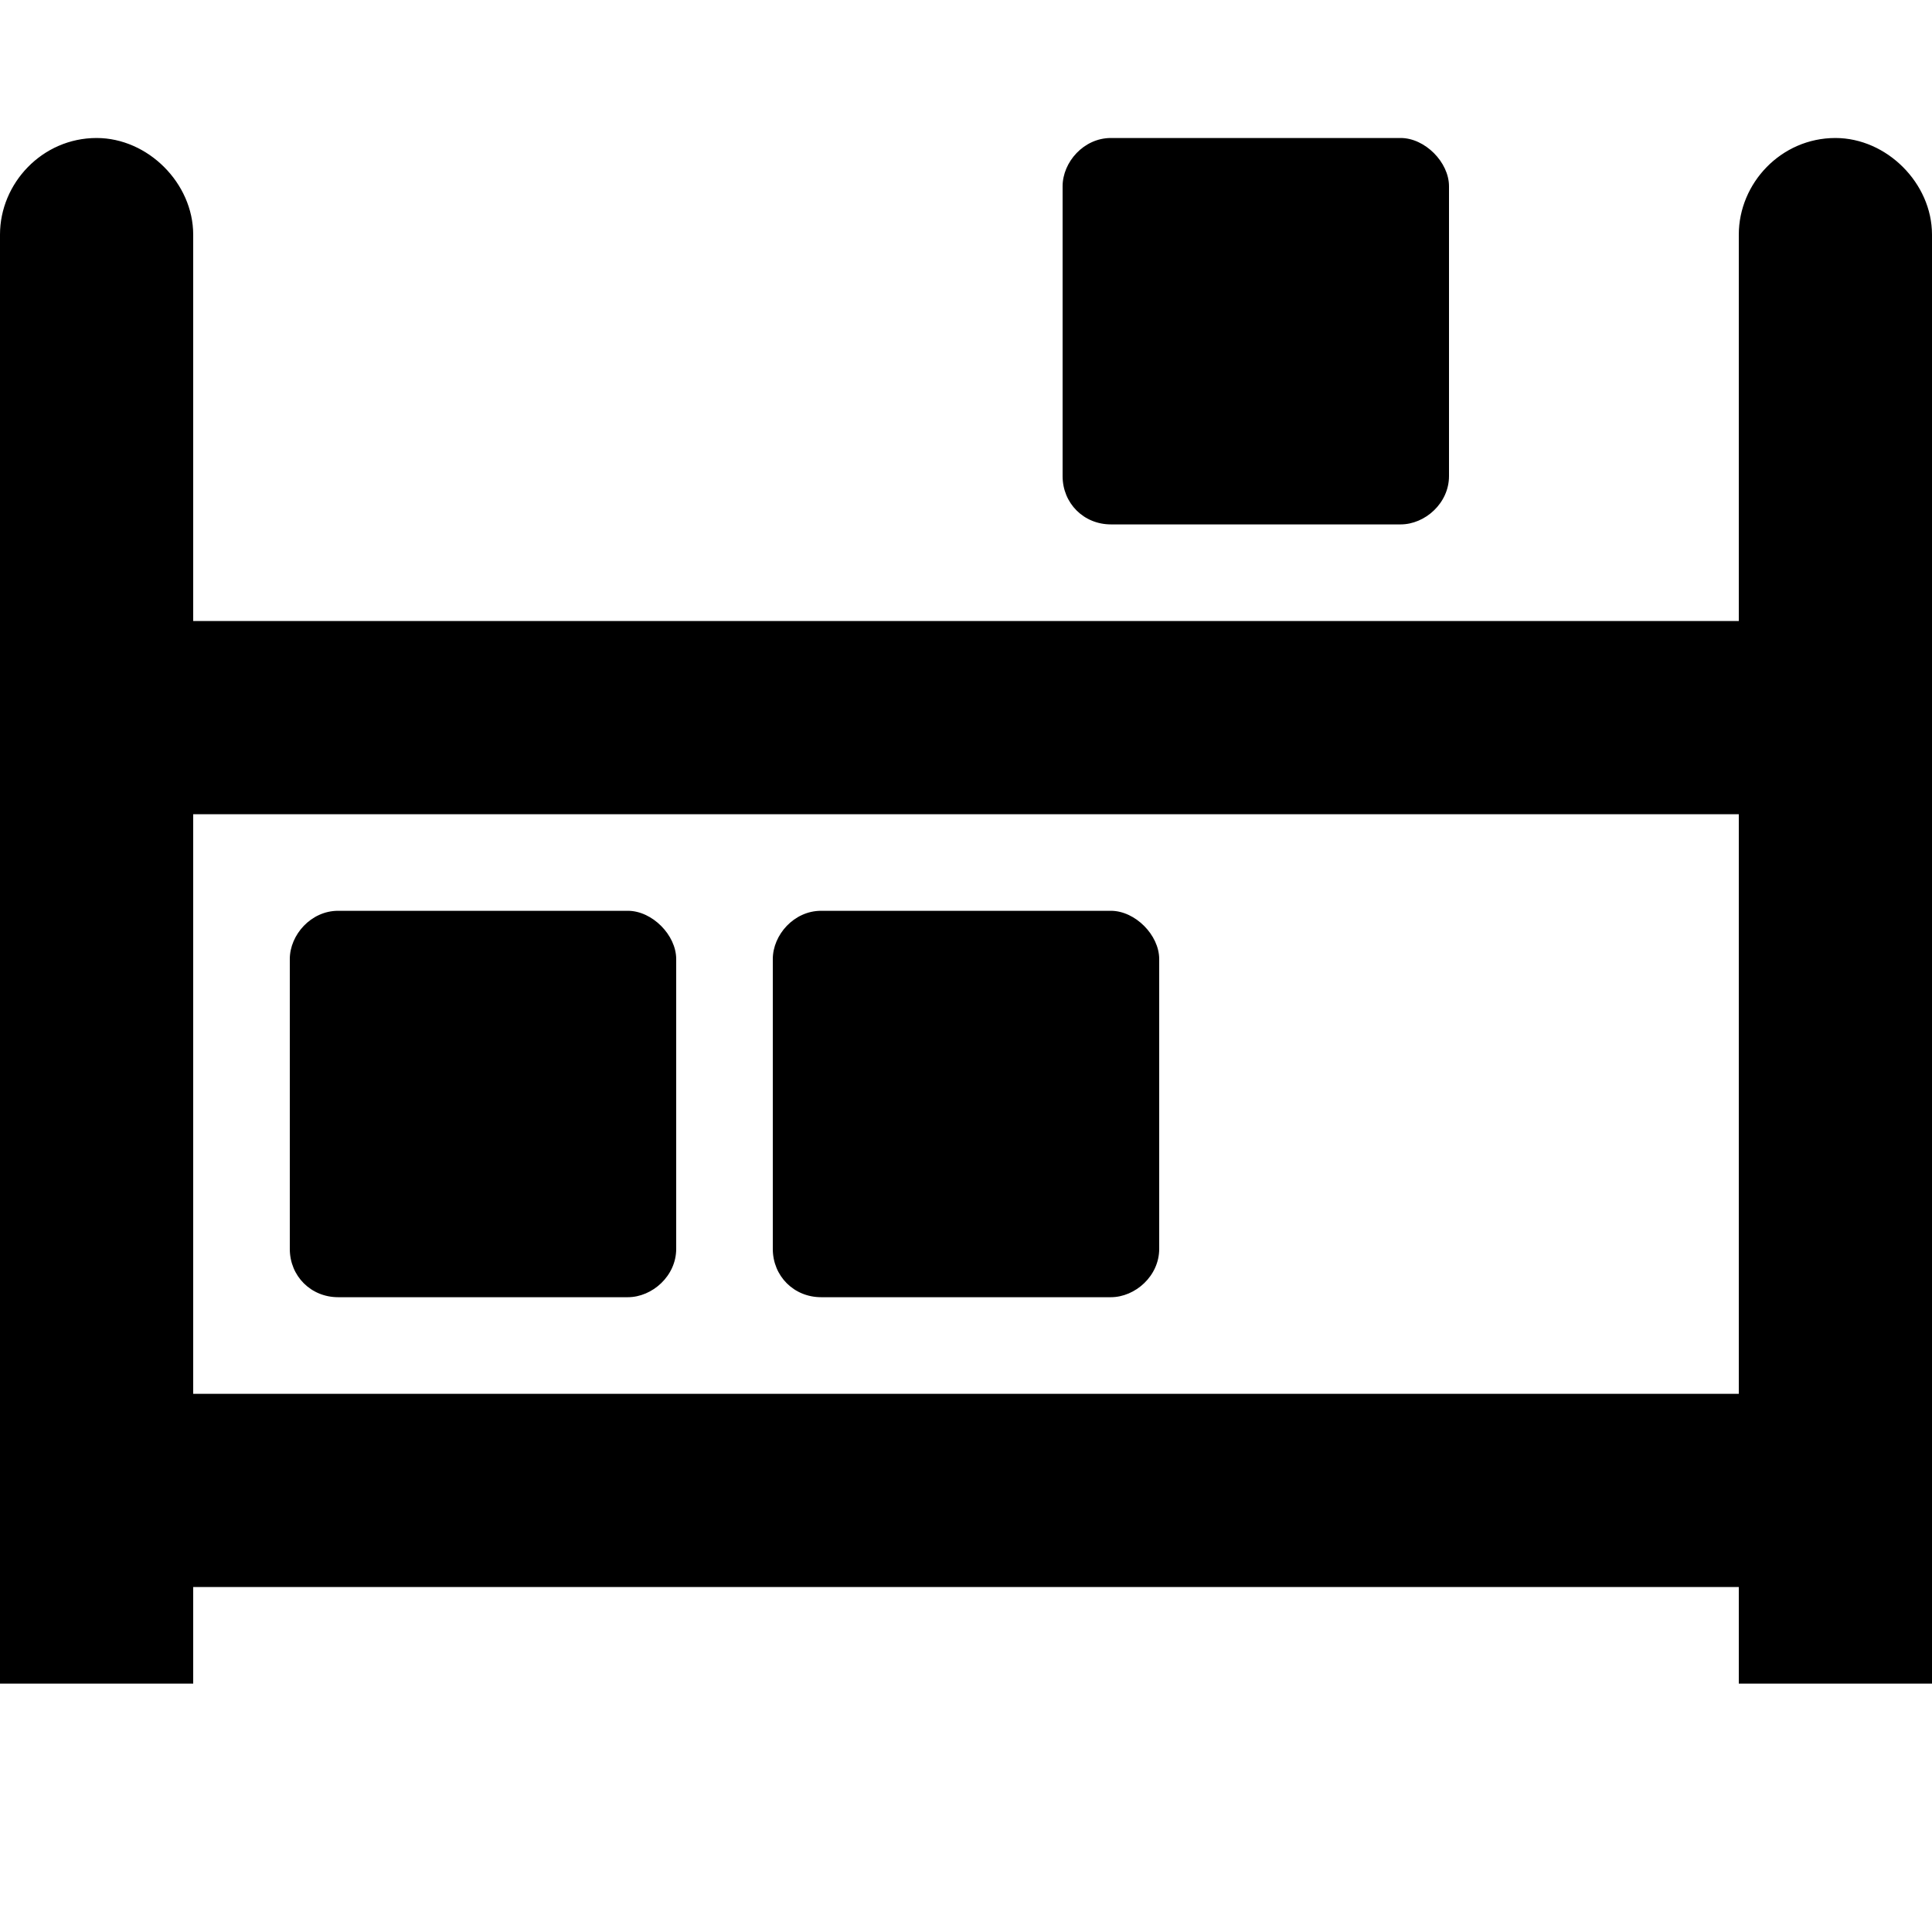 <svg width="14" height="14" viewBox="0 0 14 14" fill="none" xmlns="http://www.w3.org/2000/svg">
<g id="Inventory_icon">
<path id="Icon" d="M13.3 1C13.672 1 14 1.328 14 1.7V12.2H12.6V11.5H1.4V12.2H0V1.7C0 1.328 0.306 1 0.7 1C1.072 1 1.4 1.328 1.4 1.7V4.5H12.6V1.7C12.6 1.328 12.906 1 13.3 1ZM12.6 10.1V5.9H1.4V10.1H12.6ZM8.05 3.8C7.853 3.8 7.7 3.647 7.7 3.45V1.35C7.7 1.175 7.853 1 8.05 1H10.15C10.325 1 10.5 1.175 10.5 1.35V3.45C10.5 3.647 10.325 3.8 10.15 3.8H8.05ZM2.45 9.4C2.253 9.4 2.1 9.247 2.1 9.05V6.95C2.1 6.775 2.253 6.6 2.45 6.6H4.55C4.725 6.6 4.9 6.775 4.9 6.95V9.05C4.9 9.247 4.725 9.4 4.55 9.4H2.45ZM5.95 9.4C5.753 9.4 5.6 9.247 5.6 9.05V6.95C5.6 6.775 5.753 6.6 5.95 6.6H8.05C8.225 6.6 8.4 6.775 8.4 6.95V9.05C8.4 9.247 8.225 9.4 8.05 9.4H5.95Z" fill="currentColor"/>
</g>
</svg>
